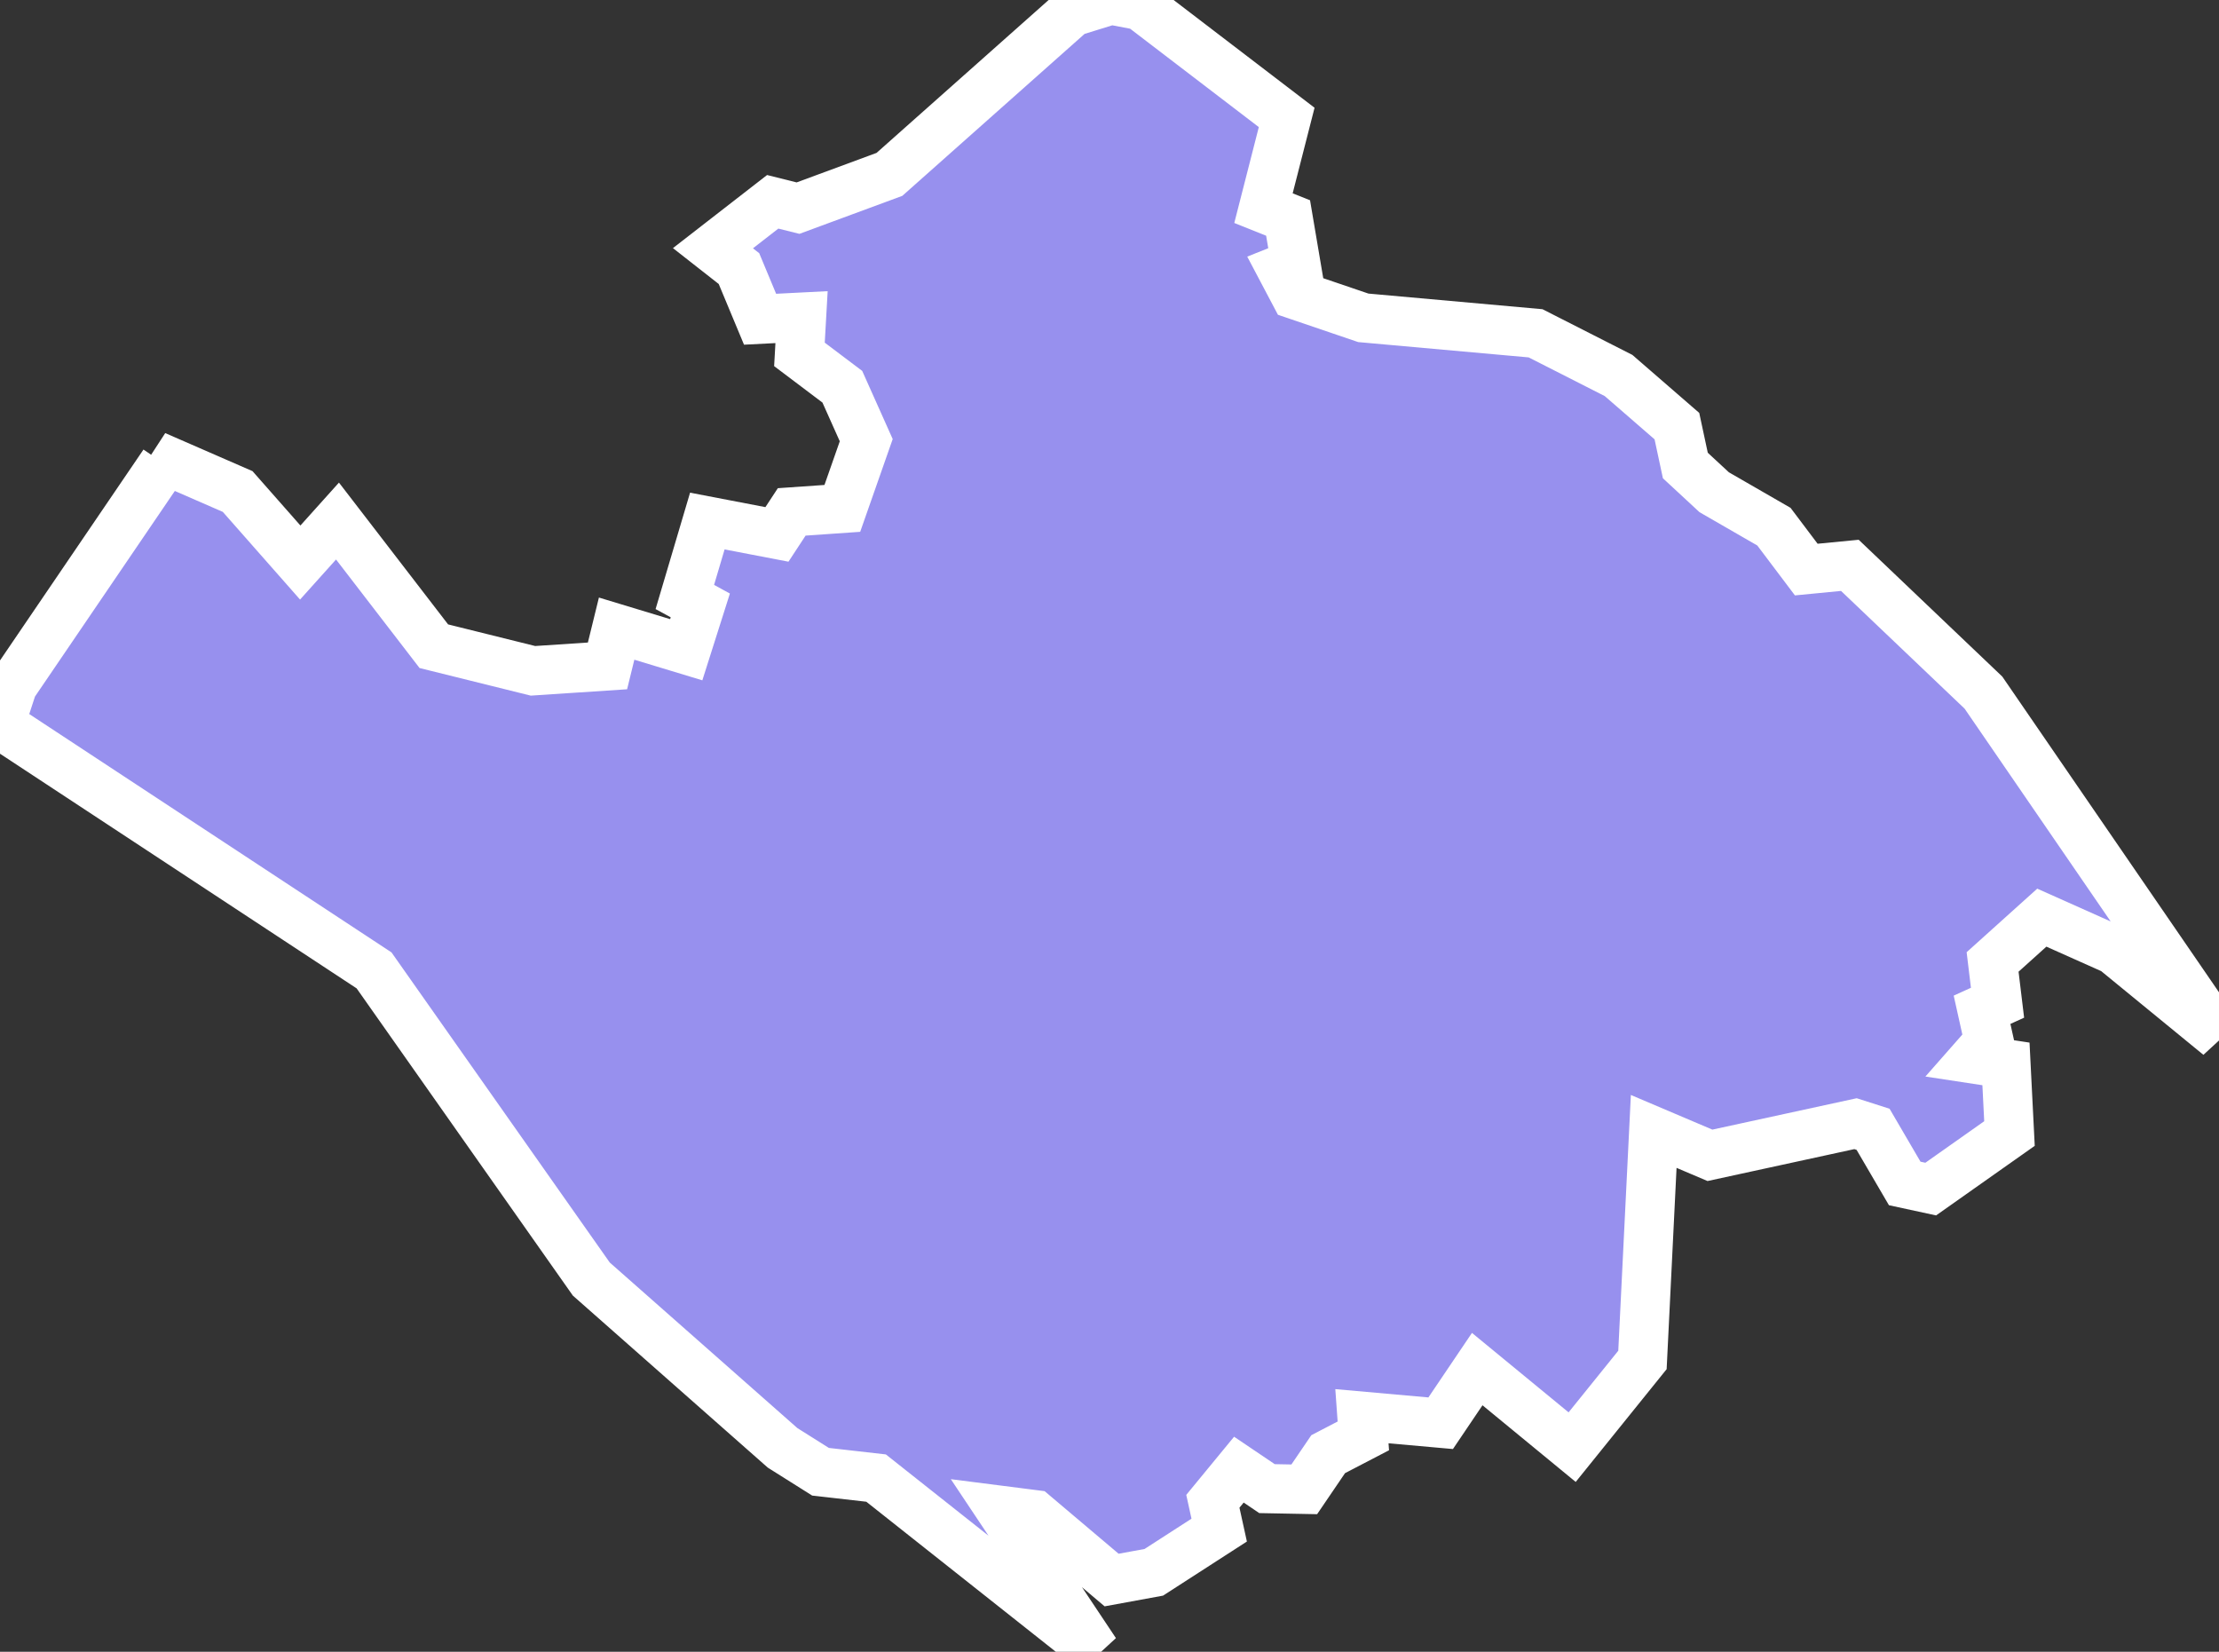 <svg xmlns="http://www.w3.org/2000/svg" viewBox="184.278 707.793 31.56 23.49" width="31.56" height="23.49">
            <rect x="184.278" y="707.793" width="31.56" height="23.49" fill="#333333" stroke="none"/>
            <path 
                d="m 202.578,709.463 -0.33,1.29 0.35,0.14 0.11,0.65 -0.2,0.08 0.19,0.36 0.97,0.33 2.45,0.22 1.18,0.6 0.83,0.72 0.12,0.56 0.41,0.38 0.85,0.49 0.46,0.61 0.62,-0.06 1.9,1.81 3.35,4.88 0,0 -1.49,-1.22 -1.03,-0.46 -0.7,0.63 0.07,0.58 -0.22,0.1 0.1,0.45 -0.22,0.25 0.46,0.07 0.05,0.99 -1.12,0.79 -0.37,-0.08 -0.45,-0.77 -0.25,-0.08 -2.07,0.45 -0.8,-0.34 -0.16,3.25 -1,1.24 -1.35,-1.11 -0.52,0.77 -1.12,-0.1 0.02,0.28 -0.5,0.26 -0.34,0.5 -0.53,-0.01 -0.4,-0.27 -0.37,0.45 0.09,0.41 -0.93,0.6 -0.6,0.11 -1.1,-0.93 -0.47,-0.06 1.34,2.01 0,0 -3.12,-2.47 -0.79,-0.09 -0.54,-0.34 0,0 -2.72,-2.4 0,0 -3.09,-4.39 -5.32,-3.5 0,0 0.18,-0.55 2.15,-3.16 -0.12,-0.11 1.17,0.51 0.89,1.01 0.53,-0.59 1.37,1.78 1.41,0.35 1.06,-0.07 0.13,-0.53 0.99,0.3 0.2,-0.63 -0.22,-0.12 0.32,-1.08 0.99,0.19 0.21,-0.32 0.72,-0.05 0.34,-0.97 -0.34,-0.76 -0.61,-0.46 0.03,-0.53 -0.59,0.03 -0.3,-0.72 -0.37,-0.29 0.85,-0.66 0,0 0.36,0.09 1.3,-0.48 2.6,-2.31 0.55,-0.17 0.42,0.08 z" 
                fill="rgb(151, 144, 238)" 
                stroke="white" 
                stroke-width=".7px"
                title="Vĩnh Long" 
                id="VN-49" 
            />
        </svg>